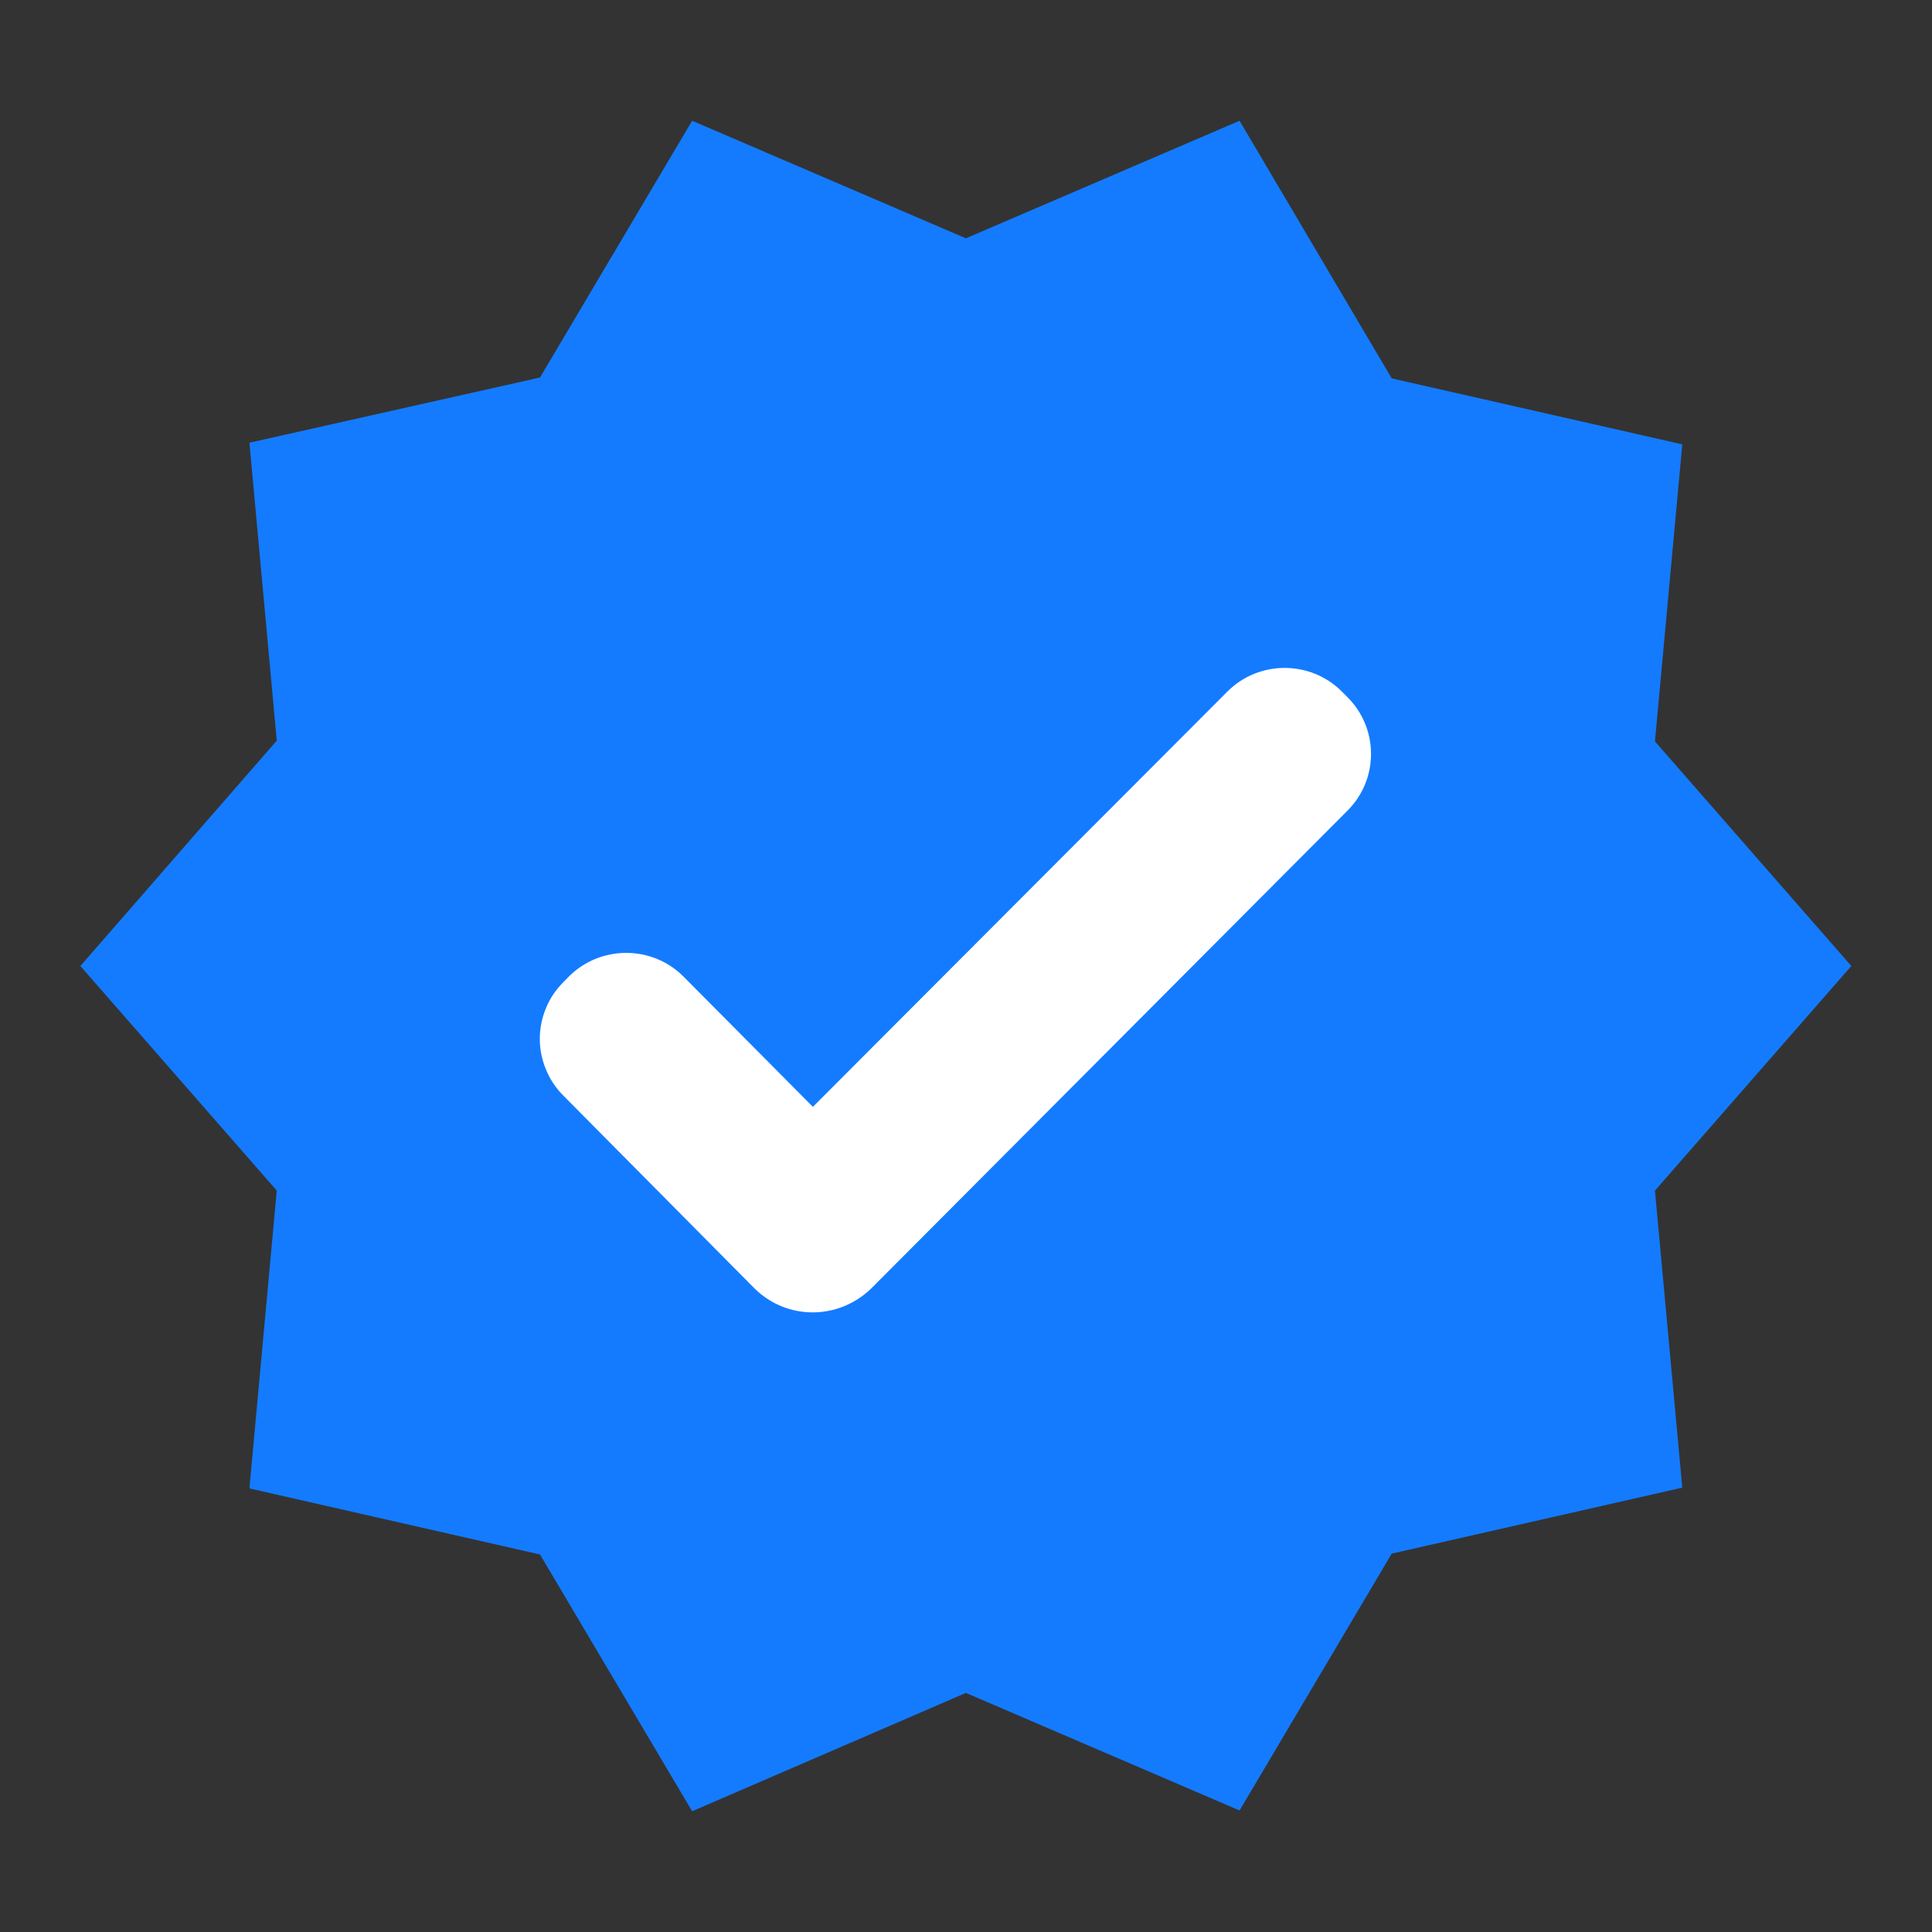 <svg width="20" height="20" viewBox="0 0 20 20" fill="none" xmlns="http://www.w3.org/2000/svg">
<rect x="0" y="0" width="20" height="20" fill="#333333" stroke="none"/>
<circle cx="9.5" cy="9.5" r="6.5" fill="white"/>
<path d="M19.165 10L17.132 7.675L17.415 4.6L14.407 3.917L12.832 1.25L9.999 2.467L7.165 1.25L5.59 3.908L2.582 4.583L2.865 7.667L0.832 10L2.865 12.325L2.582 15.408L5.59 16.092L7.165 18.75L9.999 17.525L12.832 18.742L14.407 16.083L17.415 15.4L17.132 12.325L19.165 10ZM7.815 13.342L5.832 11.342C5.755 11.265 5.693 11.173 5.652 11.072C5.61 10.971 5.588 10.863 5.588 10.754C5.588 10.645 5.61 10.537 5.652 10.436C5.693 10.335 5.755 10.244 5.832 10.167L5.89 10.108C6.215 9.783 6.749 9.783 7.074 10.108L8.415 11.458L12.707 7.158C13.032 6.833 13.565 6.833 13.89 7.158L13.949 7.217C14.274 7.542 14.274 8.067 13.949 8.392L9.015 13.342C8.674 13.667 8.149 13.667 7.815 13.342Z" fill="#147BFF"/>
</svg>
